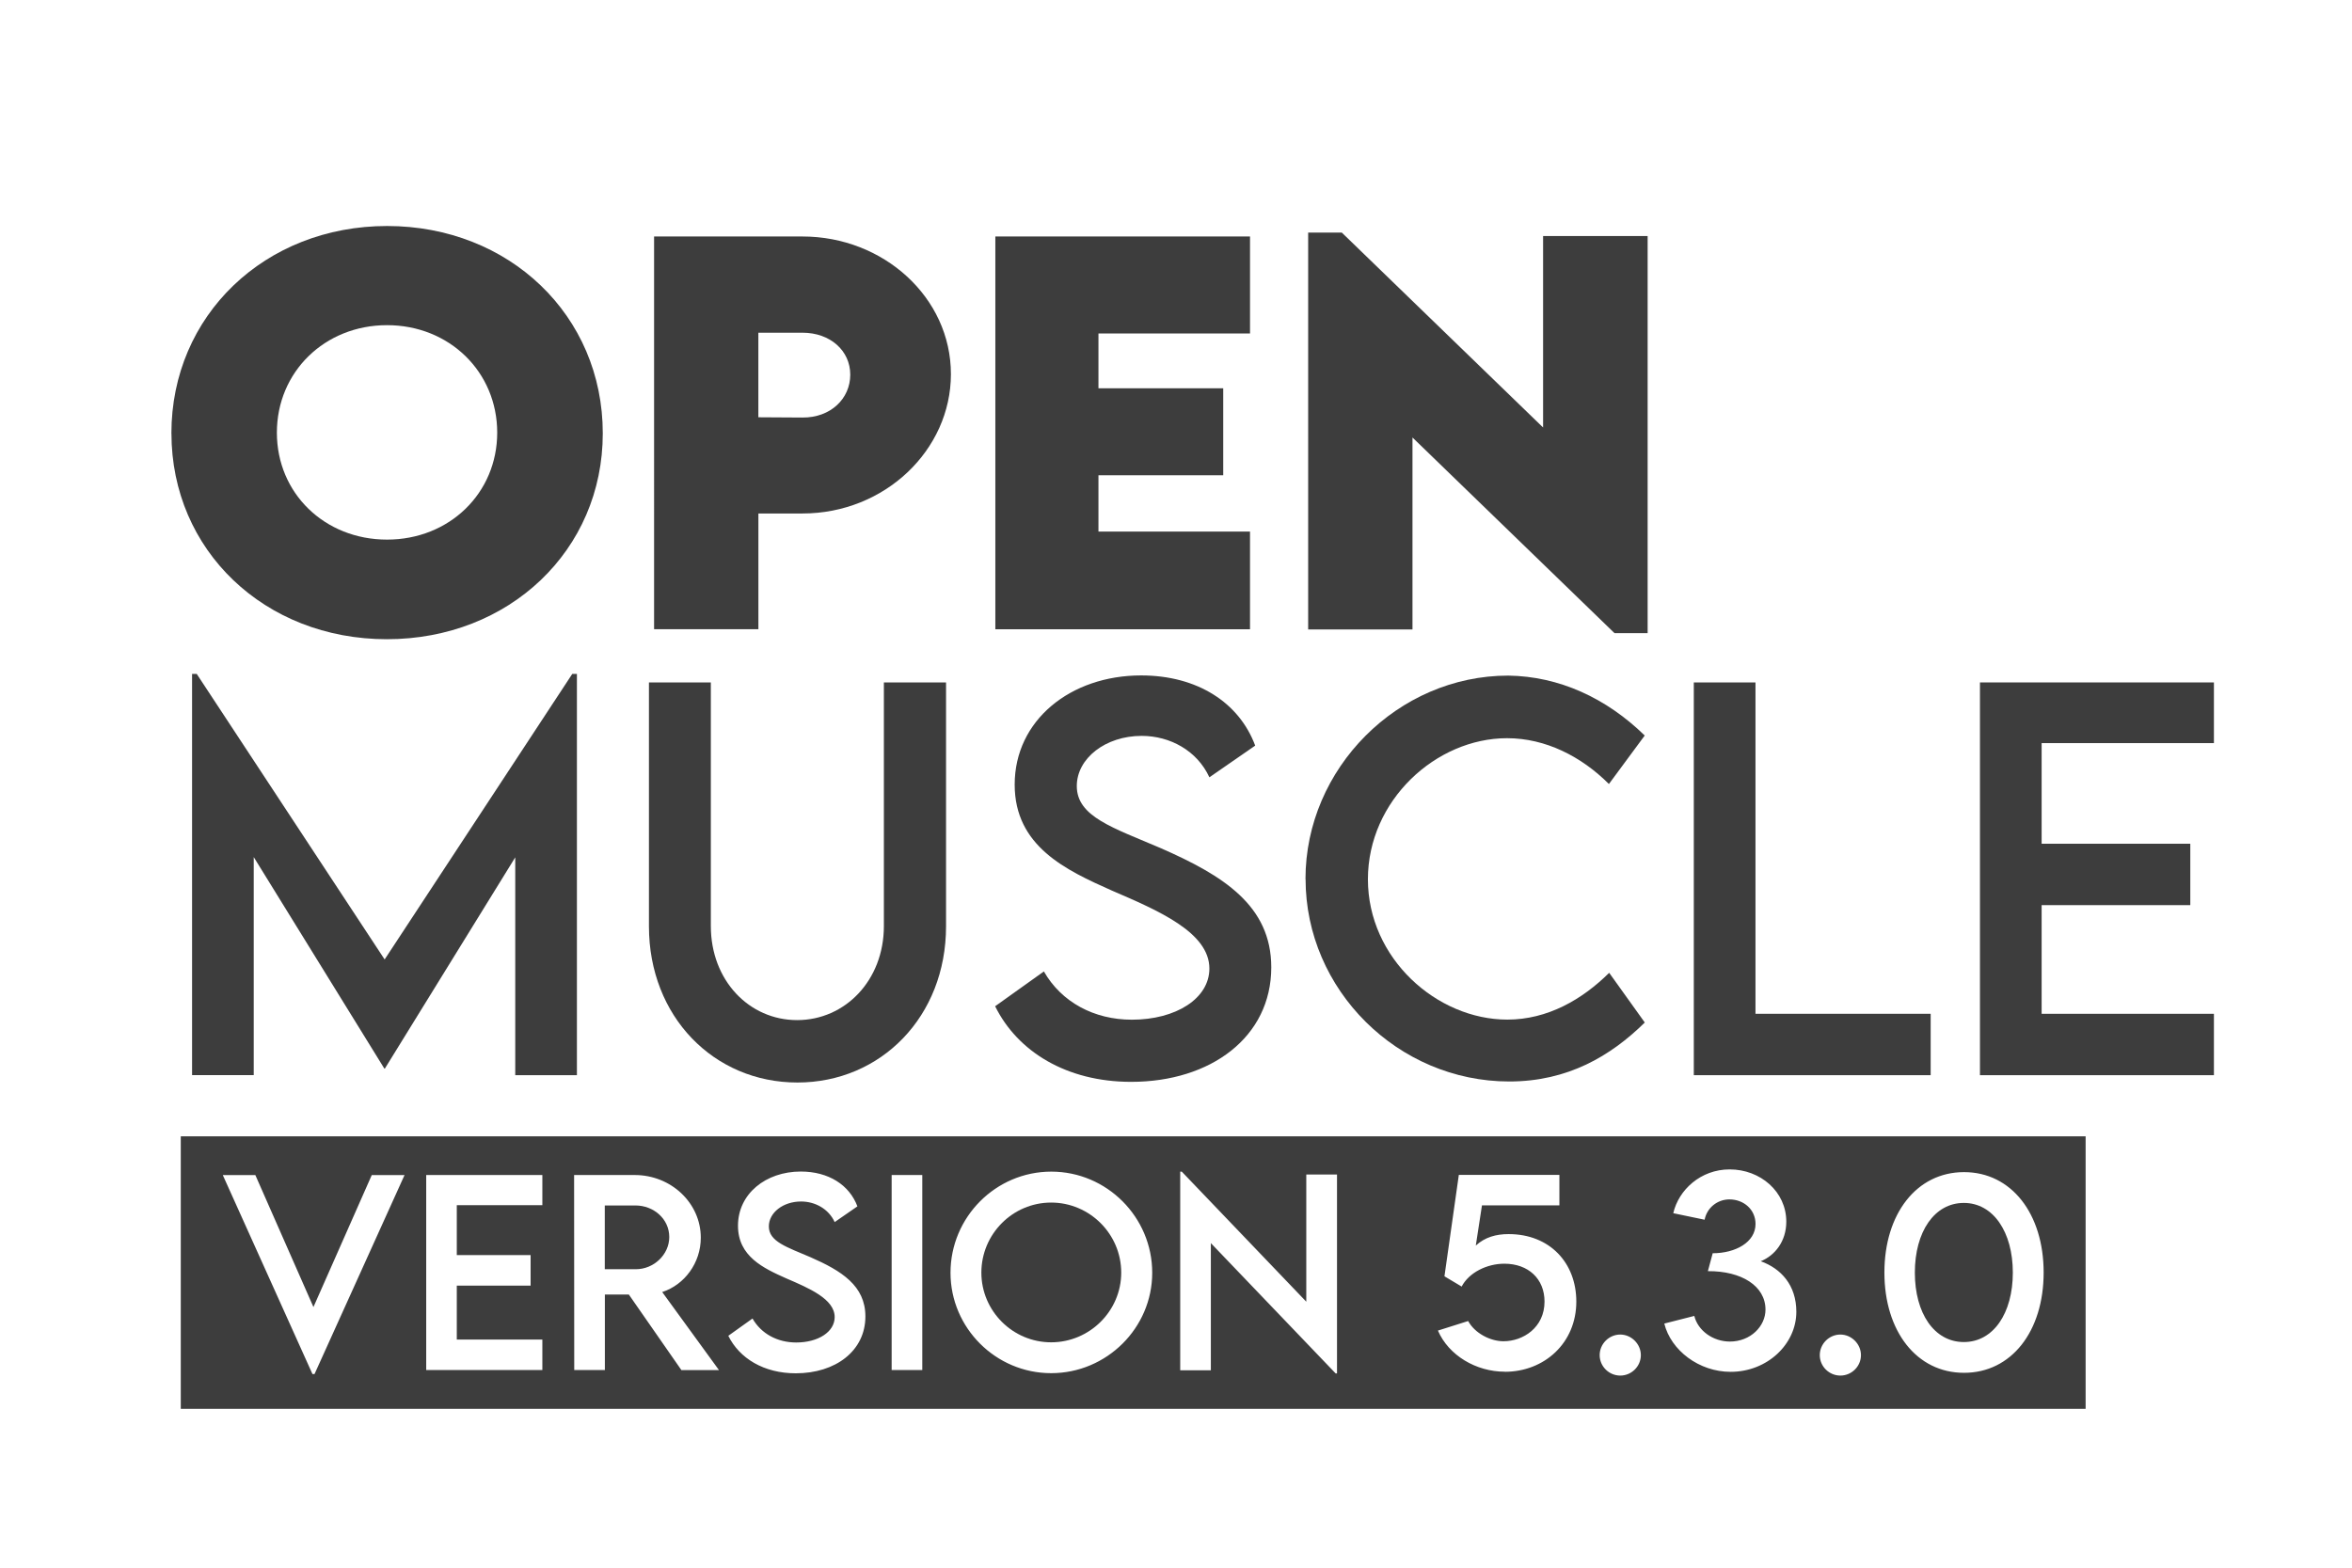 <?xml version="1.0" encoding="UTF-8"?>
<svg id="Layer_1" data-name="Layer 1" xmlns="http://www.w3.org/2000/svg" width="18.58mm" height="12.386mm" viewBox="0 0 52.667 35.111">
  <path d="M3.837,9.706c0-2.641,2.096-4.644,4.83-4.644s4.83,2.003,4.83,4.644c0,2.62-2.096,4.611-4.835,4.611s-4.824-1.992-4.824-4.611Zm7.296-.016c0-1.359-1.07-2.407-2.467-2.407s-2.467,1.048-2.467,2.407,1.07,2.396,2.467,2.396,2.467-1.042,2.467-2.396Z" style="fill: #3d3d3d;"/>
  <path d="M14.646,5.297h3.324c1.812,0,3.323,1.364,3.323,3.083,0,1.697-1.479,3.121-3.323,3.121h-.988v2.592h-2.336V5.297Zm4.393,3.094c0-.535-.447-.939-1.07-.939h-.988v1.894l.988,.006c.628,.005,1.07-.42,1.07-.961Z" style="fill: #3d3d3d;"/>
  <path d="M24.597,7.469v1.228h2.794v1.948h-2.794v1.261h3.394v2.188h-5.703V5.297h5.703v2.172h-3.394Z" style="fill: #3d3d3d;"/>
  <path d="M36.895,5.286V14.181h-.742l-4.524-4.382v4.3h-2.336V5.209h.753l4.508,4.366V5.286h2.341Z" style="fill: #3d3d3d;"/>
  <path d="M12.918,15.094v8.988h-1.381v-4.879l-2.92,4.731h-.011l-2.925-4.737v4.884h-1.381V15.094h.104l4.208,6.396,4.202-6.396h.104Z" style="fill: #3d3d3d;"/>
  <path d="M14.531,20.748v-5.463h1.386v5.457c0,1.217,.857,2.106,1.932,2.106s1.943-.89,1.943-2.106v-5.457h1.392v5.463c0,2.019-1.457,3.498-3.329,3.498s-3.324-1.479-3.324-3.498Z" style="fill: #3d3d3d;"/>
  <path d="M22.283,22.538l1.092-.78c.393,.688,1.124,1.081,1.97,1.081,.988,0,1.736-.475,1.736-1.146,0-.813-1.157-1.304-2.183-1.746-1.031-.458-2.177-.993-2.177-2.374,0-1.441,1.25-2.445,2.832-2.445,1.255,0,2.194,.606,2.554,1.572l-1.026,.71c-.273-.595-.879-.928-1.517-.928-.808,0-1.452,.502-1.452,1.124,0,.688,.813,.933,1.883,1.392,1.392,.611,2.472,1.282,2.472,2.668,0,1.561-1.353,2.565-3.138,2.565-1.446,0-2.543-.677-3.045-1.692Z" style="fill: #3d3d3d;"/>
  <path d="M29.233,19.689c0-2.478,2.068-4.557,4.541-4.557,1.141,.016,2.194,.502,3.056,1.342l-.802,1.086c-.617-.617-1.419-1.026-2.281-1.026-1.594,0-3.116,1.397-3.116,3.16,0,1.773,1.544,3.143,3.122,3.143,.9,0,1.675-.448,2.281-1.048l.797,1.113c-.759,.748-1.724,1.321-3.034,1.321-2.494,0-4.562-2.052-4.562-4.535Z" style="fill: #3d3d3d;"/>
  <path d="M43.233,22.707v1.375h-5.304V15.285h1.381v7.422h3.924Z" style="fill: #3d3d3d;"/>
  <path d="M45.718,16.644v2.254h3.329v1.375h-3.329v2.434h3.858v1.375h-5.239V15.285h5.239v1.359h-3.858Z" style="fill: #3d3d3d;"/>
  <g>
    <path d="M43.976,26.943c-.661,0-1.097,.648-1.097,1.561s.436,1.555,1.097,1.555,1.097-.645,1.097-1.555-.439-1.561-1.097-1.561Z" style="fill: #3d3d3d;"/>
    <path d="M14.23,27h-.688v1.428h.688c.412,.003,.756-.331,.756-.721,0-.406-.35-.707-.756-.707Z" style="fill: #3d3d3d;"/>
    <path d="M23.538,26.935c-.862,0-1.563,.705-1.563,1.569,0,.859,.702,1.561,1.563,1.561s1.569-.702,1.569-1.561c0-.864-.707-1.569-1.569-1.569Z" style="fill: #3d3d3d;"/>
    <path d="M4.047,25.451v6.104H46.703v-6.104H4.047Zm2.995,5.325h-.046l-2.008-4.457h.729l1.301,2.956,1.306-2.956h.734l-2.016,4.457Zm5.102-3.783h-1.916v1.119h1.653v.683h-1.653v1.208h1.916v.683h-2.601v-4.368h2.601v.675Zm3.113,3.693l-1.176-1.691h-.537v1.691h-.686l-.003-4.368h1.358c.813,0,1.479,.626,1.479,1.404,0,.564-.363,1.054-.864,1.217l1.271,1.748h-.843Zm2.563,.073c-.718,0-1.263-.336-1.512-.84l.542-.387c.195,.341,.558,.537,.978,.537,.49,0,.862-.236,.862-.569,0-.404-.574-.648-1.084-.867-.512-.228-1.081-.493-1.081-1.179,0-.715,.621-1.214,1.406-1.214,.623,0,1.089,.301,1.268,.78l-.509,.352c-.135-.295-.436-.461-.753-.461-.401,0-.721,.249-.721,.558,0,.341,.404,.463,.935,.691,.691,.303,1.227,.637,1.227,1.325,0,.775-.672,1.274-1.558,1.274Zm2.832-.073h-.686v-4.368h.686v4.368Zm2.886,.07c-1.241,0-2.254-1.013-2.254-2.249,0-1.246,1.013-2.265,2.257-2.265s2.26,1.019,2.26,2.265c0,1.236-1.019,2.249-2.263,2.249Zm6.403,.005h-.033l-2.794-2.918v2.848h-.686v-4.449h.035l2.788,2.913v-2.848h.688v4.455Zm3.756-.038c-.642,0-1.257-.363-1.498-.921l.677-.214c.146,.271,.493,.453,.791,.453,.439,0,.919-.306,.919-.889,0-.512-.366-.848-.9-.848-.39,0-.791,.198-.956,.512l-.385-.23,.322-2.271h2.252v.683h-1.734l-.138,.9c.203-.187,.453-.257,.734-.257,.924,0,1.517,.645,1.517,1.512,0,.929-.718,1.572-1.601,1.572Zm2.585,.087c-.252,0-.461-.206-.461-.458s.209-.461,.461-.461c.249,0,.461,.211,.461,.461,0,.252-.209,.458-.461,.458Zm2.471-.084c-.707,0-1.336-.48-1.485-1.081l.672-.171c.081,.331,.42,.574,.797,.574,.463,0,.797-.344,.797-.715,0-.531-.537-.867-1.29-.862l.108-.401c.507,0,.959-.244,.959-.656,0-.322-.263-.55-.585-.55-.271,0-.504,.19-.555,.455l-.702-.146c.119-.52,.612-.981,1.263-.981,.686,0,1.268,.496,1.268,1.171,0,.442-.257,.759-.572,.886,.453,.163,.797,.534,.797,1.133,0,.718-.645,1.344-1.471,1.344Zm2.458,.084c-.252,0-.461-.206-.461-.458s.209-.461,.461-.461c.249,0,.461,.211,.461,.461,0,.252-.209,.458-.461,.458Zm2.769-.062c-1.062,0-1.783-.932-1.783-2.246s.721-2.249,1.783-2.249,1.783,.932,1.783,2.249-.721,2.246-1.783,2.246Z" style="fill: #3d3d3d;"/>
  </g>
</svg>